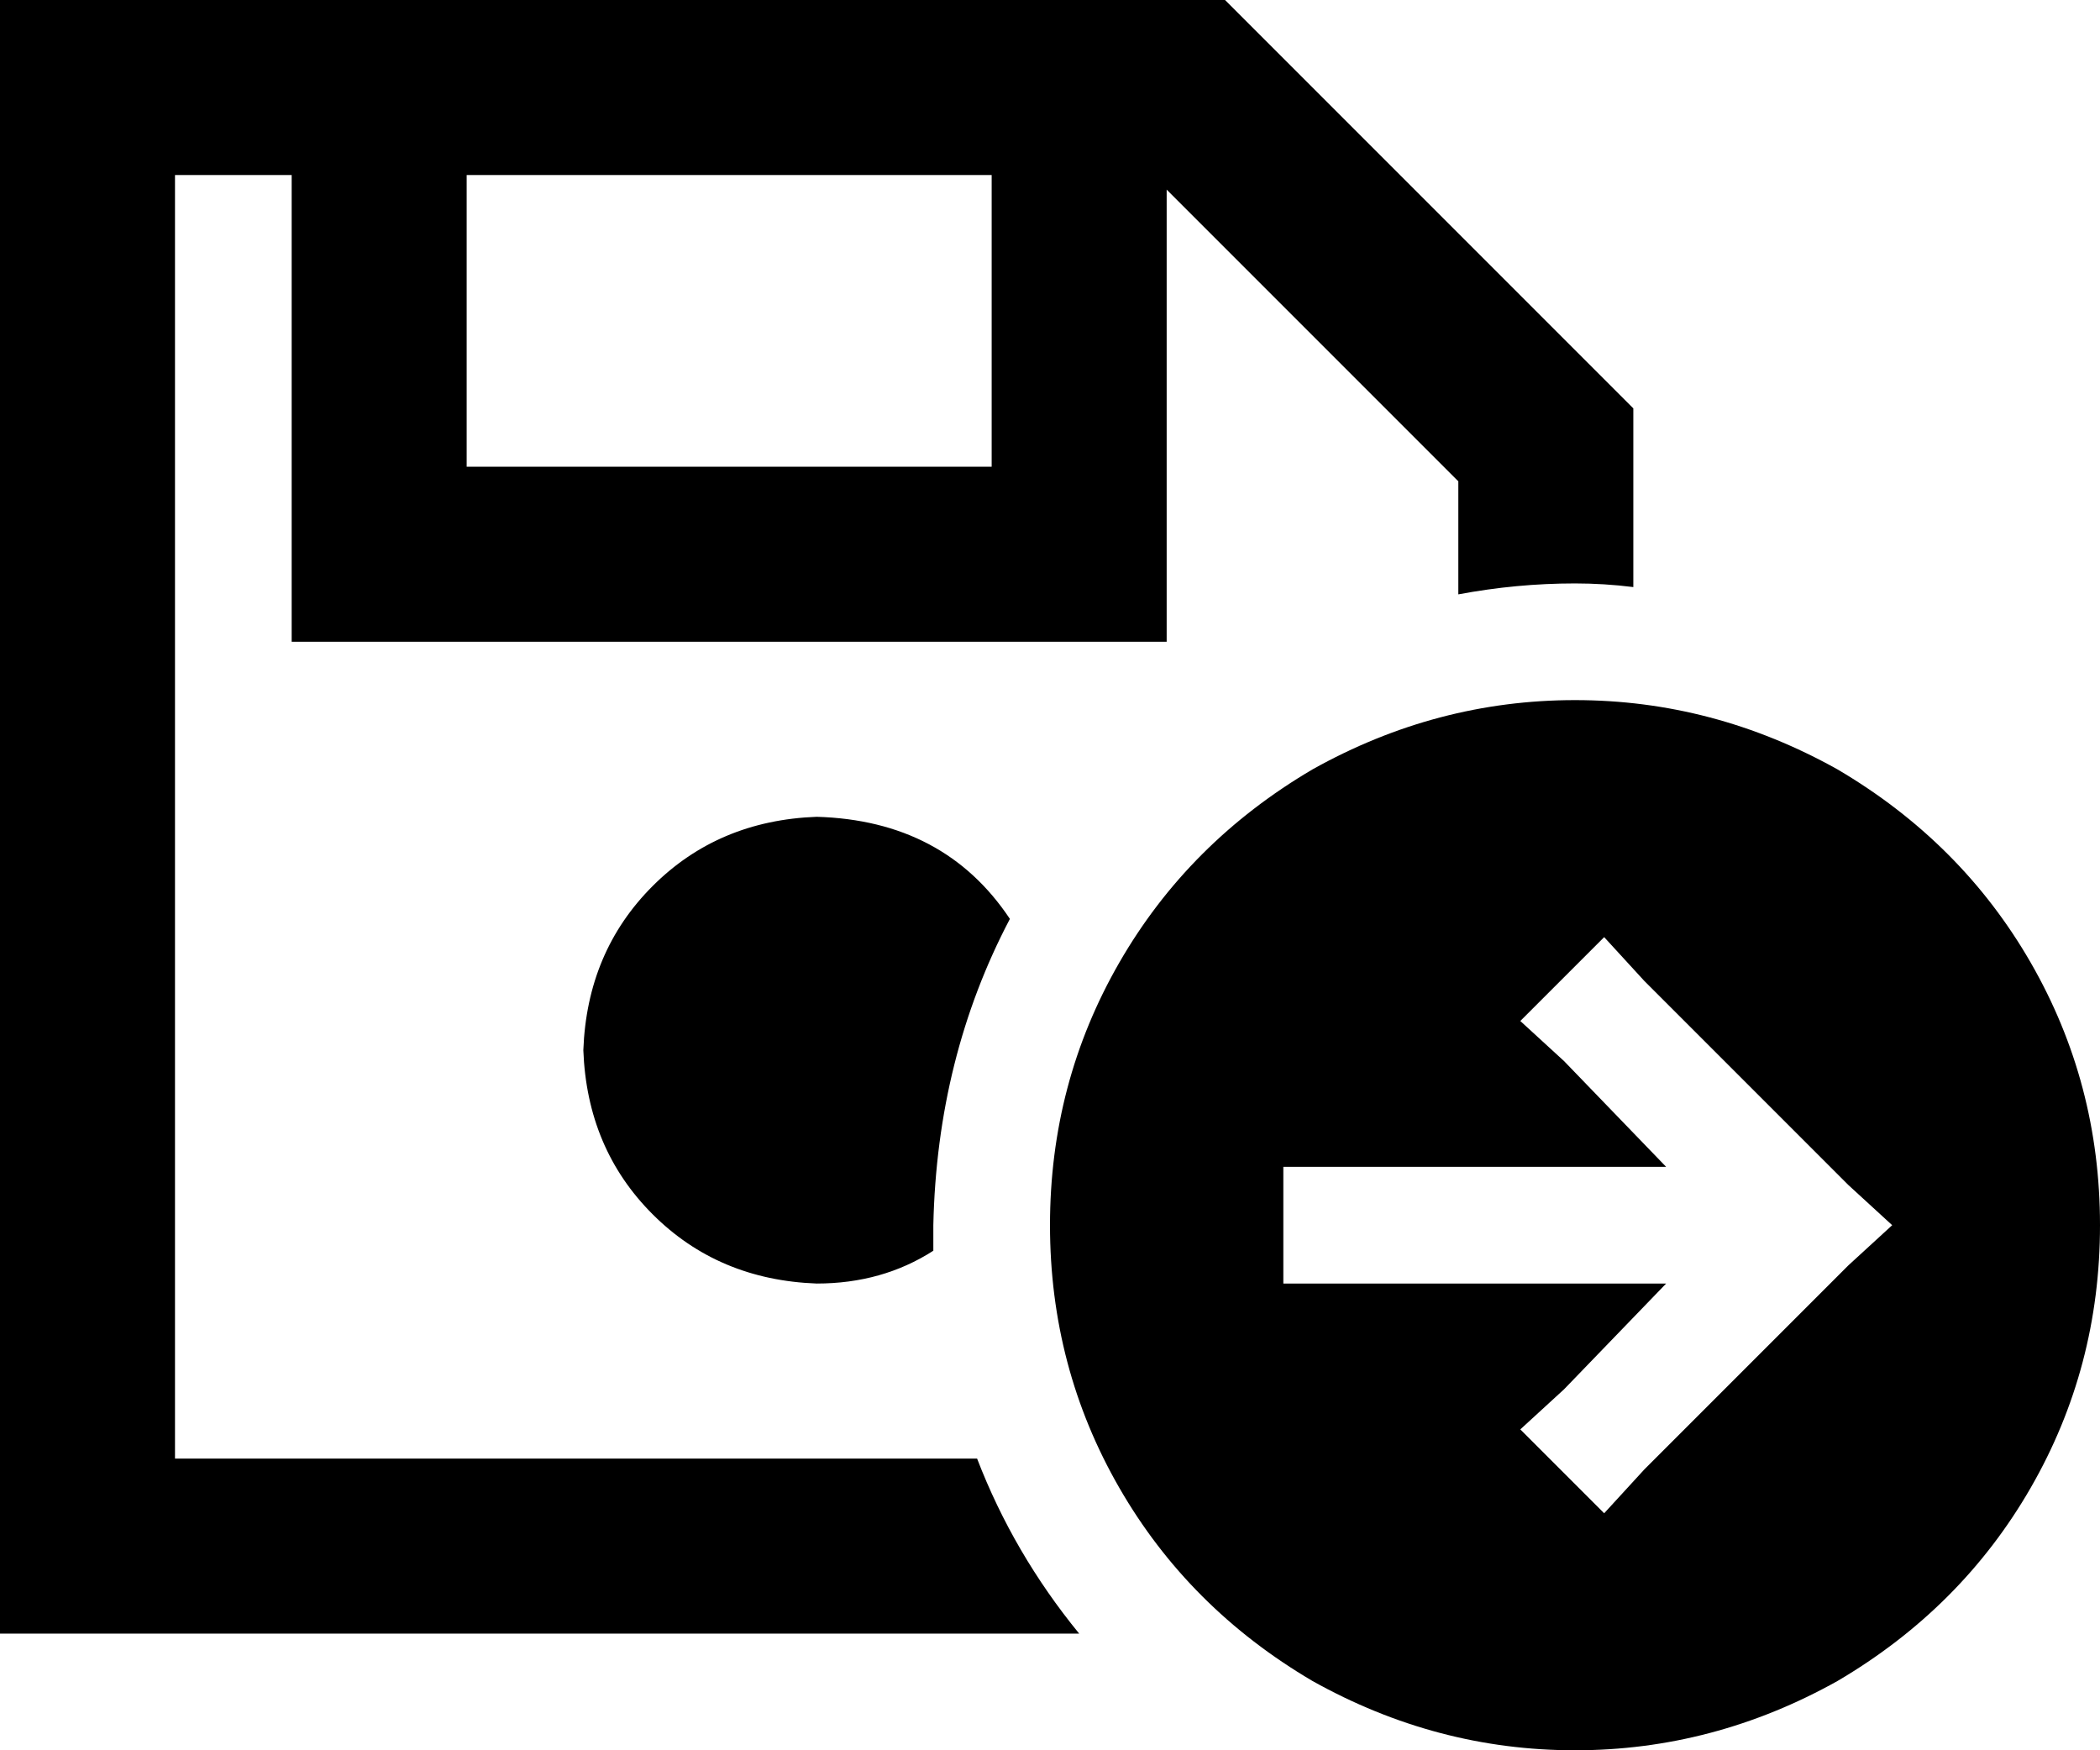 <svg xmlns="http://www.w3.org/2000/svg" viewBox="0 0 576 480">
    <path d="M 48 448 L 0 448 L 0 400 L 0 48 L 0 0 L 48 0 L 336 0 L 448 112 L 448 161 Q 440 160 432 160 Q 416 160 400 163 L 400 132 L 320 52 L 320 152 L 320 176 L 296 176 L 104 176 L 80 176 L 80 152 L 80 48 L 48 48 L 48 400 L 268 400 Q 278 426 296 448 L 48 448 L 48 448 Z M 224 224 Q 259 225 277 252 Q 257 290 256 336 Q 256 340 256 343 Q 256 343 256 343 Q 242 352 224 352 Q 197 351 179 333 Q 161 315 160 288 Q 161 261 179 243 Q 197 225 224 224 L 224 224 Z M 128 48 L 128 128 L 272 128 L 272 48 L 128 48 L 128 48 Z M 288 336 Q 288 297 307 264 L 307 264 Q 326 231 360 211 Q 394 192 432 192 Q 470 192 504 211 Q 538 231 557 264 Q 576 297 576 336 Q 576 375 557 408 Q 538 441 504 461 Q 470 480 432 480 Q 394 480 360 461 Q 326 441 307 408 Q 288 375 288 336 L 288 336 Z M 440 257 L 417 280 L 429 291 L 457 320 L 368 320 L 352 320 L 352 352 L 368 352 L 457 352 L 429 381 L 417 392 L 440 415 L 451 403 L 507 347 L 519 336 L 507 325 L 451 269 L 440 257 L 440 257 Z"/>
</svg>
